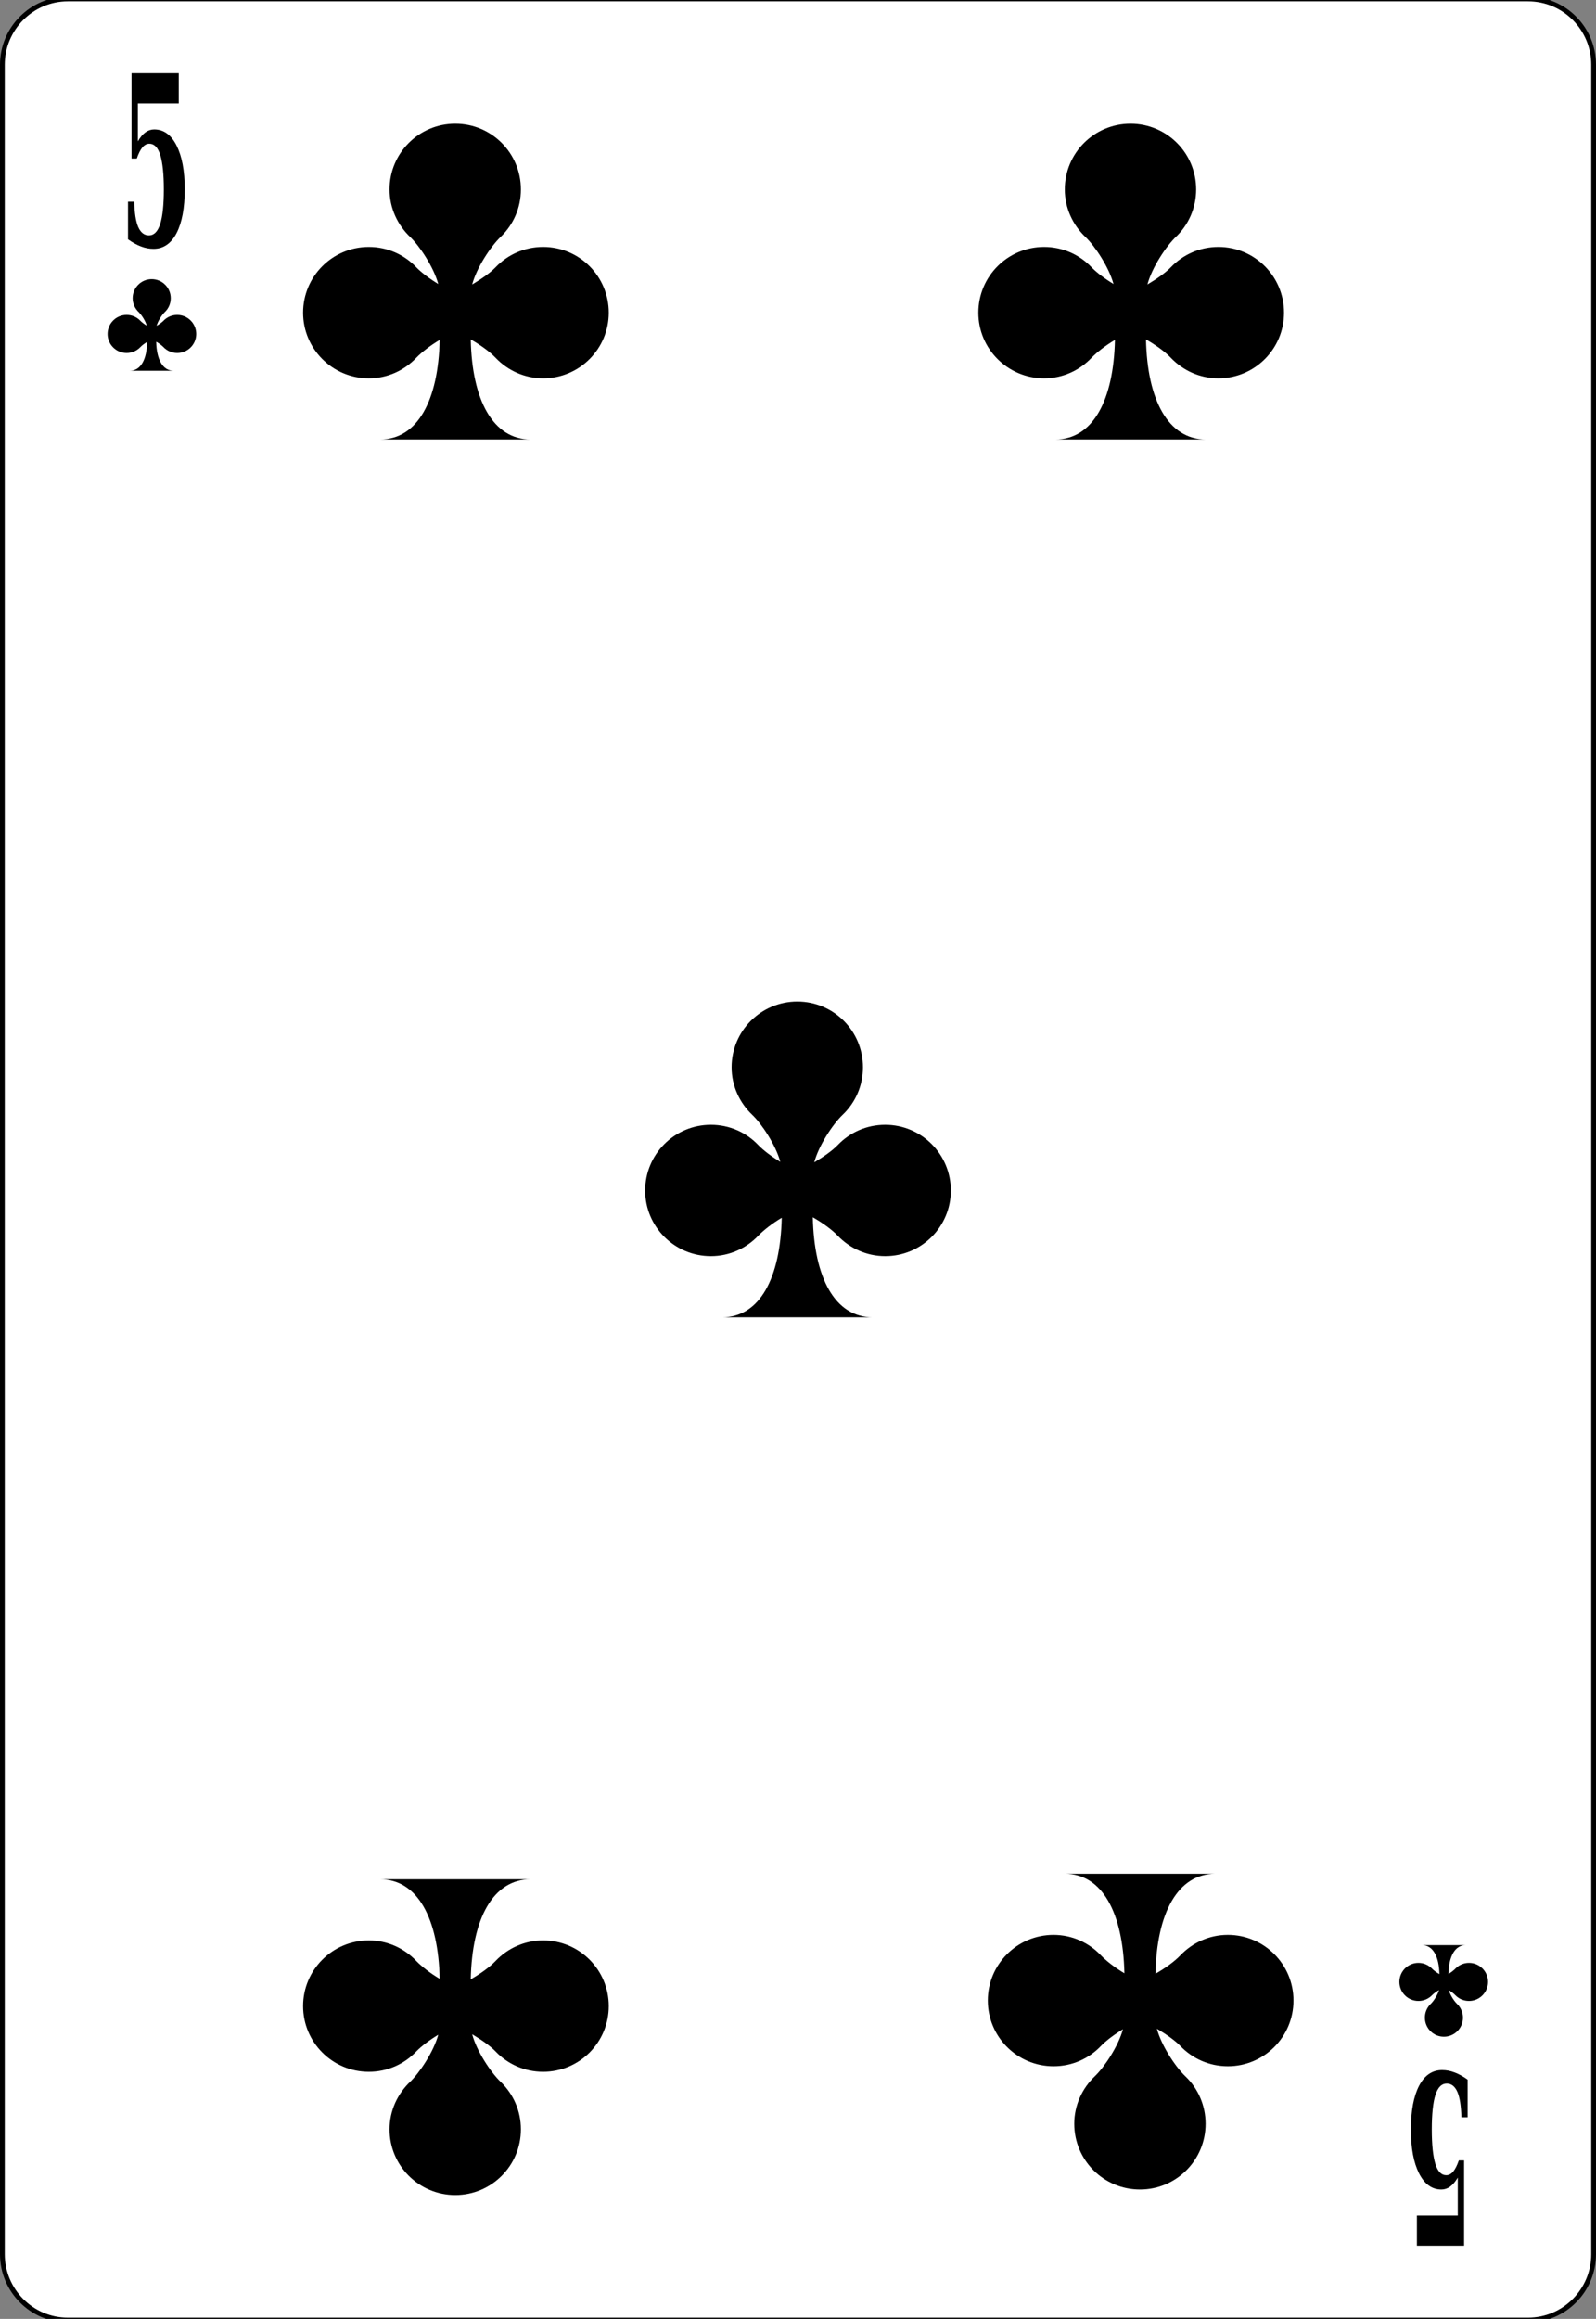 <?xml version="1.0" encoding="UTF-8" standalone="no"?>
<svg xmlns:svg="http://www.w3.org/2000/svg" xmlns="http://www.w3.org/2000/svg" xmlns:xlink="http://www.w3.org/1999/xlink" version="1.0" width="100%" height="100%" viewBox="0 0 167.08 242.66" id="svg2" xml:space="preserve">
<rect x="0" y="0" width="167.08" height="242.66" fill="#808080" stroke="none"/>
<defs id="defs88"></defs>
<path d="M 166.83,235.89 C 166.83,239.68 163.75,242.78 159.96,242.78 L 7.11,242.78 C 3.33,242.78 0.25,239.68 0.25,235.89 L 0.25,6.77 C 0.25,2.98 3.33,-0.11 7.11,-0.11 L 159.96,-0.11 C 163.75,-0.11 166.83,2.98 166.83,6.77 L 166.83,235.89 L 166.83,235.89 z" id="bg" style="fill:#ffffff;stroke:#000000;stroke-width:0.5;"/>
<path d="M 18.71,7.66 L 18.71,10.82 L 14.43,10.82 L 14.43,14.79 C 14.67,14.38 14.93,14.07 15.22,13.85 C 15.51,13.64 15.82,13.54 16.14,13.54 C 17.13,13.54 17.91,14.1 18.48,15.22 C 19.05,16.35 19.34,17.87 19.34,19.81 C 19.34,21.77 19.05,23.3 18.48,24.4 C 17.91,25.49 17.1,26.04 16.07,26.04 C 15.63,26.04 15.2,25.96 14.76,25.79 C 14.33,25.63 13.87,25.38 13.4,25.04 L 13.4,21.1 L 14.05,21.1 C 14.08,22.29 14.22,23.18 14.47,23.76 C 14.73,24.34 15.1,24.63 15.59,24.63 C 16.12,24.63 16.51,24.24 16.77,23.44 C 17.02,22.65 17.15,21.44 17.15,19.82 C 17.15,18.22 17.02,17.02 16.78,16.23 C 16.53,15.43 16.15,15.04 15.64,15.04 C 15.37,15.04 15.13,15.16 14.91,15.42 C 14.7,15.67 14.5,16.06 14.32,16.59 L 13.77,16.59 L 13.77,7.66 L 18.71,7.66 L 18.71,7.66 z" id="val" style="stroke:none"/>
<use transform="matrix(-1,0,0,-1,167.04,242.66)" id="val2" x="0" y="0" width="167.08" height="242.66" xlink:href="#val"/>
<path d="M 47.66,12.94 C 43.86,12.94 40.78,16.02 40.78,19.82 C 40.78,21.78 41.62,23.54 42.93,24.79 C 43.95,25.76 45.4,27.96 45.88,29.72 C 44.94,29.15 44.09,28.5 43.58,27.97 C 42.33,26.65 40.57,25.84 38.61,25.84 C 34.81,25.84 31.73,28.92 31.73,32.72 C 31.73,36.51 34.81,39.59 38.61,39.59 C 40.57,39.59 42.33,38.76 43.58,37.44 C 44.12,36.88 45.03,36.16 46.03,35.57 C 45.89,41.87 43.73,45.99 39.78,45.99 C 39.78,45.99 55.56,45.99 55.56,45.99 C 51.6,45.99 49.41,41.85 49.28,35.52 C 50.34,36.12 51.32,36.85 51.88,37.44 C 53.14,38.76 54.9,39.59 56.86,39.59 C 60.66,39.59 63.73,36.51 63.73,32.72 C 63.73,28.92 60.66,25.84 56.86,25.84 C 54.9,25.84 53.14,26.65 51.88,27.97 C 51.35,28.52 50.43,29.18 49.43,29.77 C 49.9,28 51.38,25.77 52.41,24.79 C 53.72,23.54 54.53,21.78 54.53,19.82 C 54.53,16.02 51.46,12.94 47.66,12.94 z" id="p2242" style="fill:#000000;fill-opacity:1;stroke:none"/>
<use transform="matrix(1,0,0,-1,0,242.64)" id="use2597" x="0" y="0" width="167.08" height="242.66" xlink:href="#p2242"/>
<use transform="translate(35.81,91.86)" id="use2395" x="0" y="0" width="167.08" height="242.66" xlink:href="#p2242"/>
<use transform="translate(34.88,-91.86)" id="use2397" x="0" y="0" width="167.08" height="242.66" xlink:href="#use2395"/>
<use transform="matrix(1,0,0,-1,71.68,242.06)" id="use2399" x="0" y="0" width="167.08" height="242.66" xlink:href="#p2242"/>
<use transform="matrix(0.29,0,0,0.29,2.06,25.46)" id="use2392" x="0" y="0" width="167.08" height="242.66" xlink:href="#p2242"/>
<use transform="matrix(-0.29,0,0,-0.29,164.98,216.88)" id="use2394" x="0" y="0" width="167.08" height="242.66" xlink:href="#p2242"/>
</svg>
